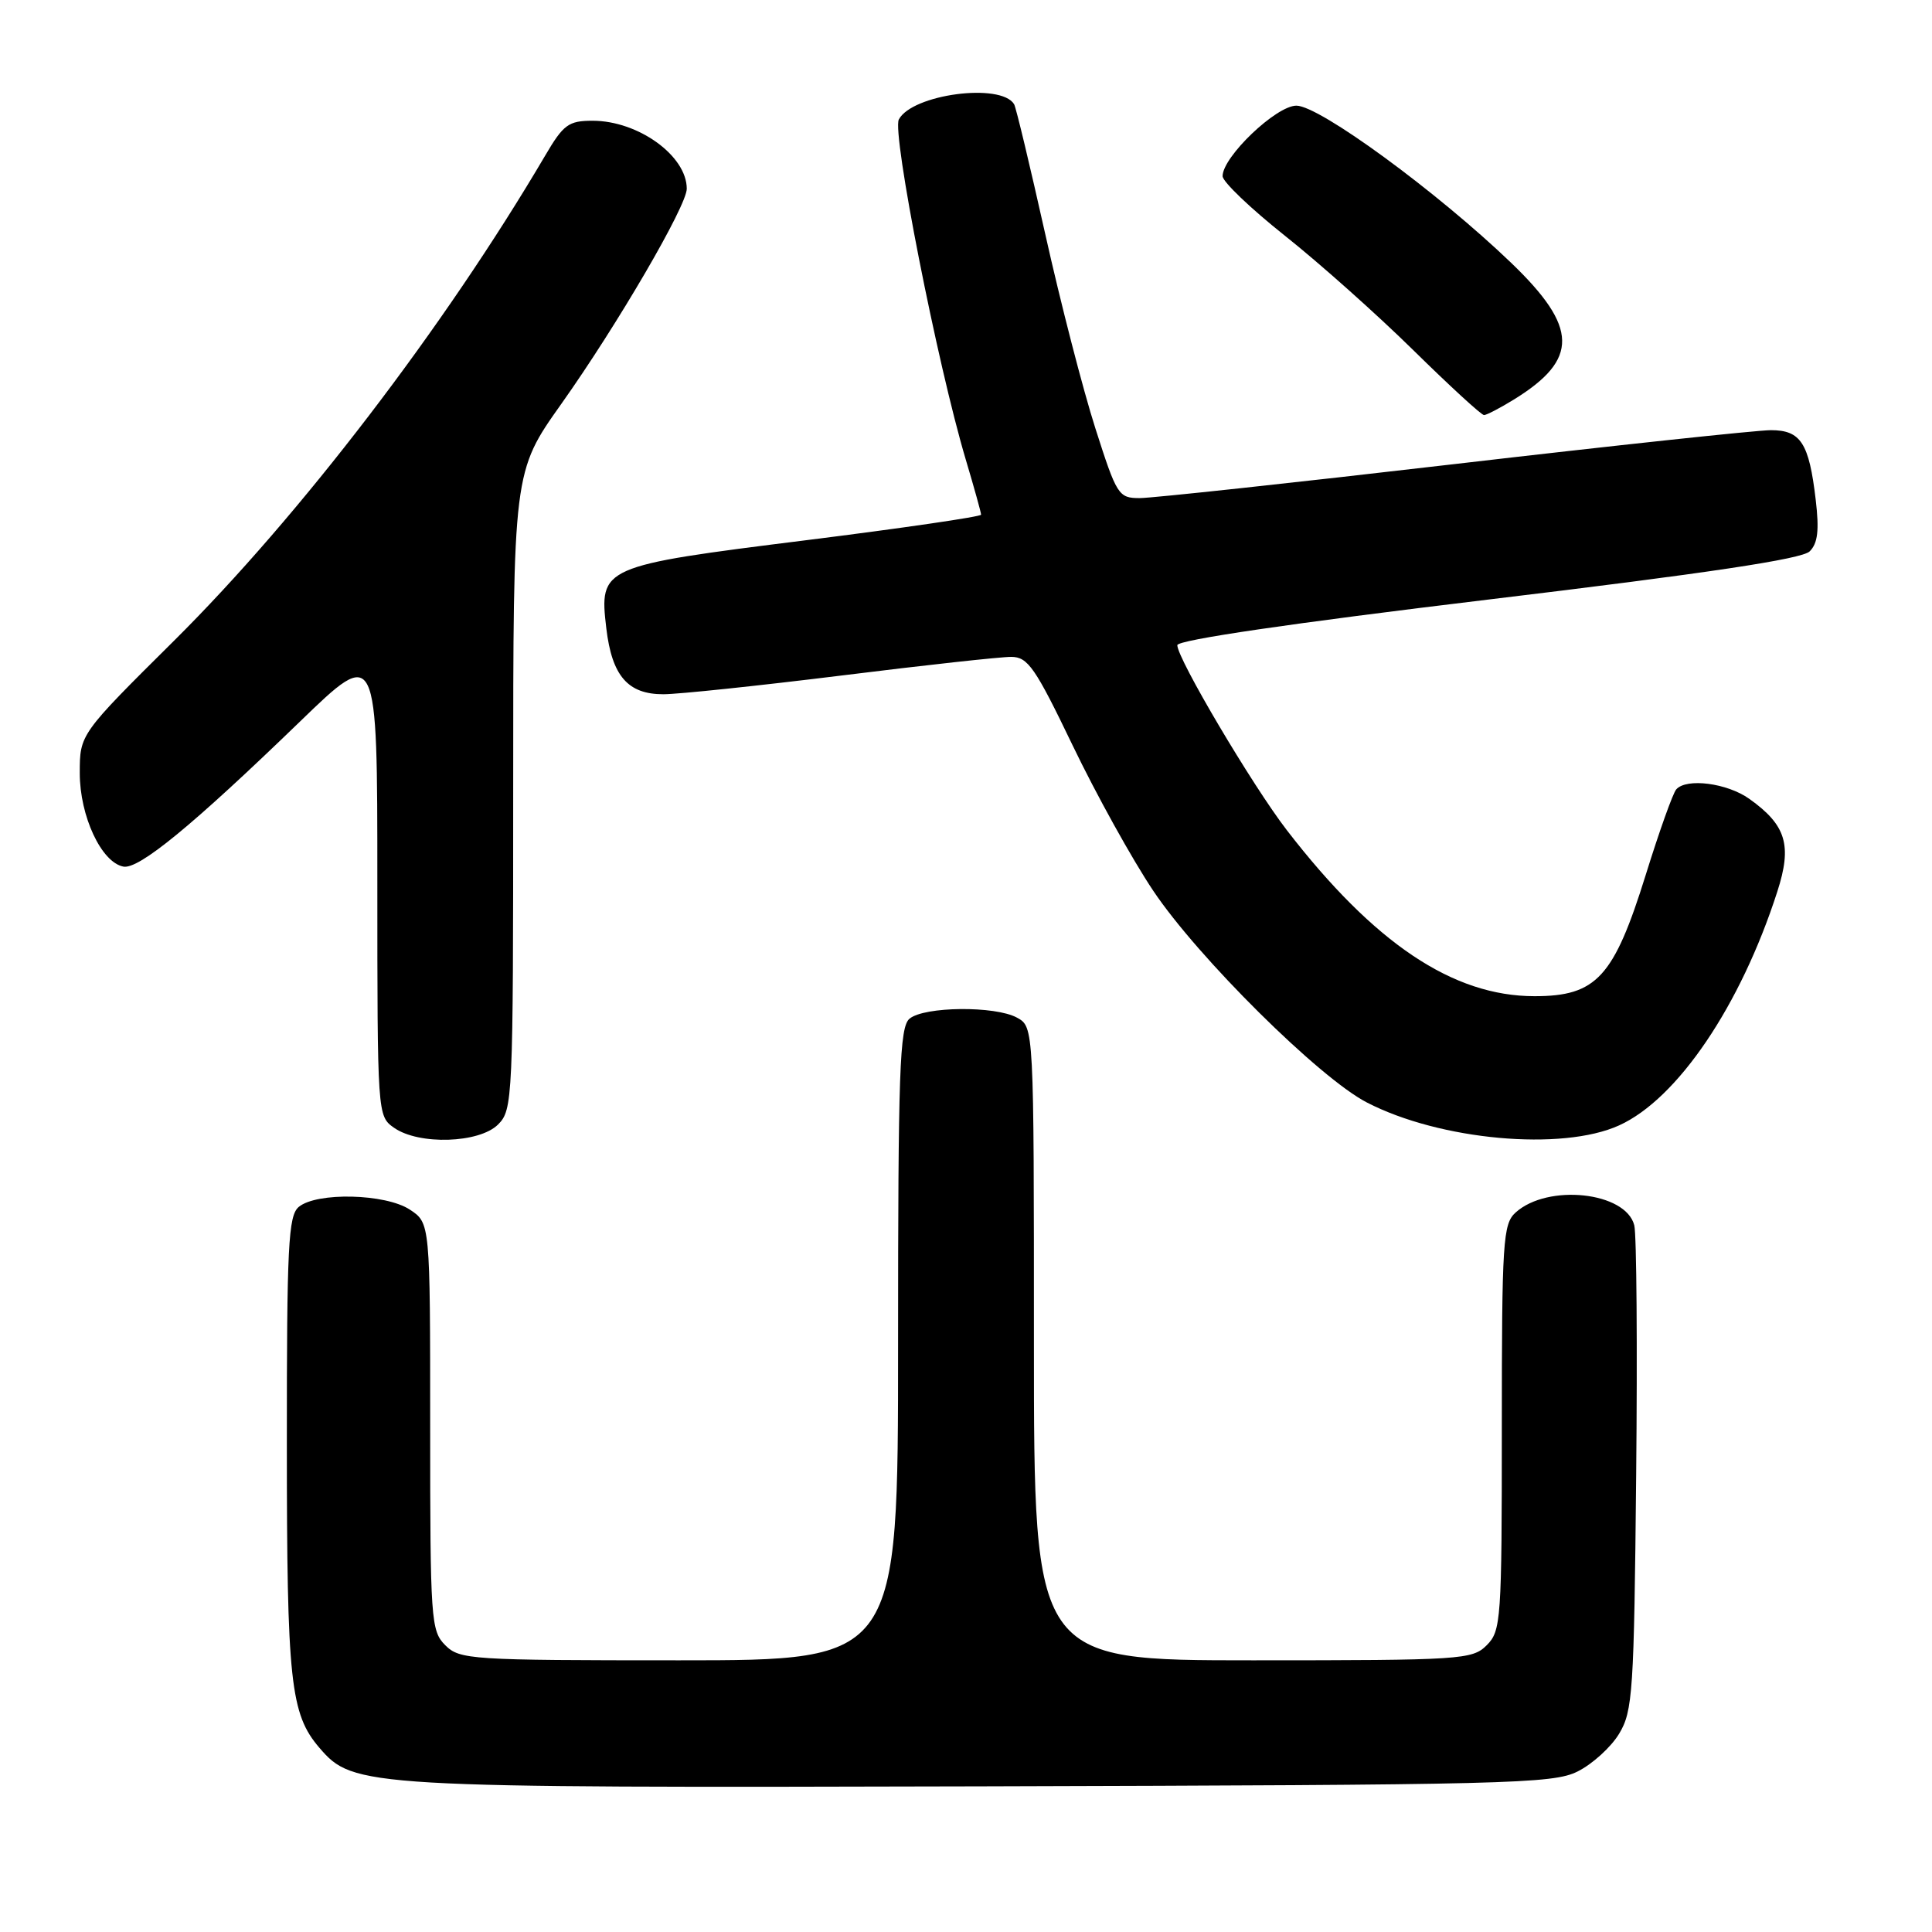 <?xml version="1.0" encoding="UTF-8" standalone="no"?>
<!DOCTYPE svg PUBLIC "-//W3C//DTD SVG 1.1//EN" "http://www.w3.org/Graphics/SVG/1.1/DTD/svg11.dtd" >
<svg xmlns="http://www.w3.org/2000/svg" xmlns:xlink="http://www.w3.org/1999/xlink" version="1.1" viewBox="0 0 256 256">
 <g >
 <path fill="currentColor"
d=" M 209.04 234.73 C 210.99 233.76 213.47 231.51 214.54 229.73 C 216.35 226.74 216.52 224.19 216.80 195.54 C 216.97 178.50 216.86 163.58 216.55 162.36 C 215.44 157.93 205.08 156.81 200.82 160.67 C 199.15 162.18 199.00 164.49 199.00 189.15 C 199.00 214.67 198.90 216.10 197.00 218.00 C 195.09 219.91 193.67 220.00 166.00 220.00 C 137.00 220.00 137.00 220.00 137.00 178.04 C 137.00 136.07 137.00 136.07 134.75 134.84 C 131.85 133.26 122.49 133.35 120.52 134.98 C 119.20 136.08 119.00 141.88 119.00 178.12 C 119.00 220.00 119.00 220.00 90.00 220.00 C 62.33 220.00 60.91 219.91 59.00 218.00 C 57.10 216.10 57.00 214.67 57.00 189.02 C 57.00 162.05 57.00 162.05 54.29 160.27 C 51.06 158.16 41.98 157.94 39.59 159.92 C 38.20 161.08 38.00 165.03 38.01 191.37 C 38.01 222.83 38.47 227.11 42.33 231.60 C 46.84 236.84 48.13 236.91 130.00 236.70 C 199.93 236.51 205.76 236.37 209.04 234.73 Z  M 66.00 149.00 C 67.94 147.06 68.00 145.67 68.00 104.75 C 68.00 62.50 68.00 62.50 74.39 53.50 C 81.82 43.02 91.00 27.28 91.00 25.01 C 91.00 20.64 84.57 16.00 78.53 16.00 C 75.33 16.00 74.66 16.49 72.23 20.63 C 58.90 43.29 39.72 68.36 23.06 84.90 C 10.57 97.29 10.57 97.29 10.57 102.44 C 10.57 108.14 13.43 114.27 16.35 114.83 C 18.40 115.22 25.50 109.39 39.75 95.61 C 50.00 85.69 50.00 85.69 50.00 116.79 C 50.00 147.79 50.01 147.89 52.22 149.44 C 55.51 151.75 63.51 151.49 66.00 149.00 Z  M 214.54 149.12 C 222.28 145.61 230.64 133.25 235.50 118.15 C 237.49 112.00 236.68 109.33 231.79 105.85 C 228.86 103.76 223.46 103.06 222.11 104.60 C 221.67 105.09 219.85 110.19 218.07 115.92 C 213.84 129.50 211.54 132.00 203.33 132.00 C 192.52 132.00 182.09 125.01 170.51 110.00 C 165.95 104.08 156.00 87.28 156.00 85.49 C 156.00 84.80 171.15 82.58 197.17 79.45 C 226.22 75.96 238.77 74.08 239.79 73.06 C 240.87 71.99 241.07 70.26 240.59 66.21 C 239.71 58.70 238.61 57.00 234.65 57.00 C 232.85 57.00 213.96 59.02 192.67 61.50 C 171.37 63.98 152.64 66.00 151.02 66.00 C 148.21 66.00 147.98 65.64 145.14 56.75 C 143.51 51.66 140.52 40.08 138.50 31.01 C 136.47 21.94 134.62 14.19 134.37 13.80 C 132.60 10.93 120.87 12.49 119.10 15.83 C 118.17 17.60 124.19 48.21 127.97 60.90 C 129.09 64.65 130.00 67.93 130.00 68.20 C 130.00 68.46 119.54 69.99 106.75 71.59 C 79.67 74.98 79.38 75.11 80.34 83.26 C 81.09 89.57 83.20 92.00 87.90 91.99 C 89.88 91.99 100.50 90.87 111.50 89.51 C 122.50 88.14 132.62 87.03 134.00 87.04 C 136.20 87.05 137.17 88.45 142.13 98.77 C 145.23 105.22 150.03 113.89 152.81 118.03 C 158.74 126.89 174.84 142.85 181.11 146.08 C 190.79 151.09 206.98 152.56 214.54 149.12 Z  M 200.63 52.92 C 209.22 47.61 209.13 43.38 200.25 34.84 C 190.44 25.42 174.84 14.00 171.78 14.00 C 169.10 14.00 162.00 20.78 162.00 23.34 C 162.00 24.08 165.71 27.62 170.25 31.23 C 174.79 34.83 182.44 41.65 187.26 46.39 C 192.07 51.12 196.29 55.00 196.64 55.00 C 196.98 55.00 198.78 54.06 200.63 52.92 Z "/>
</g>
</svg>